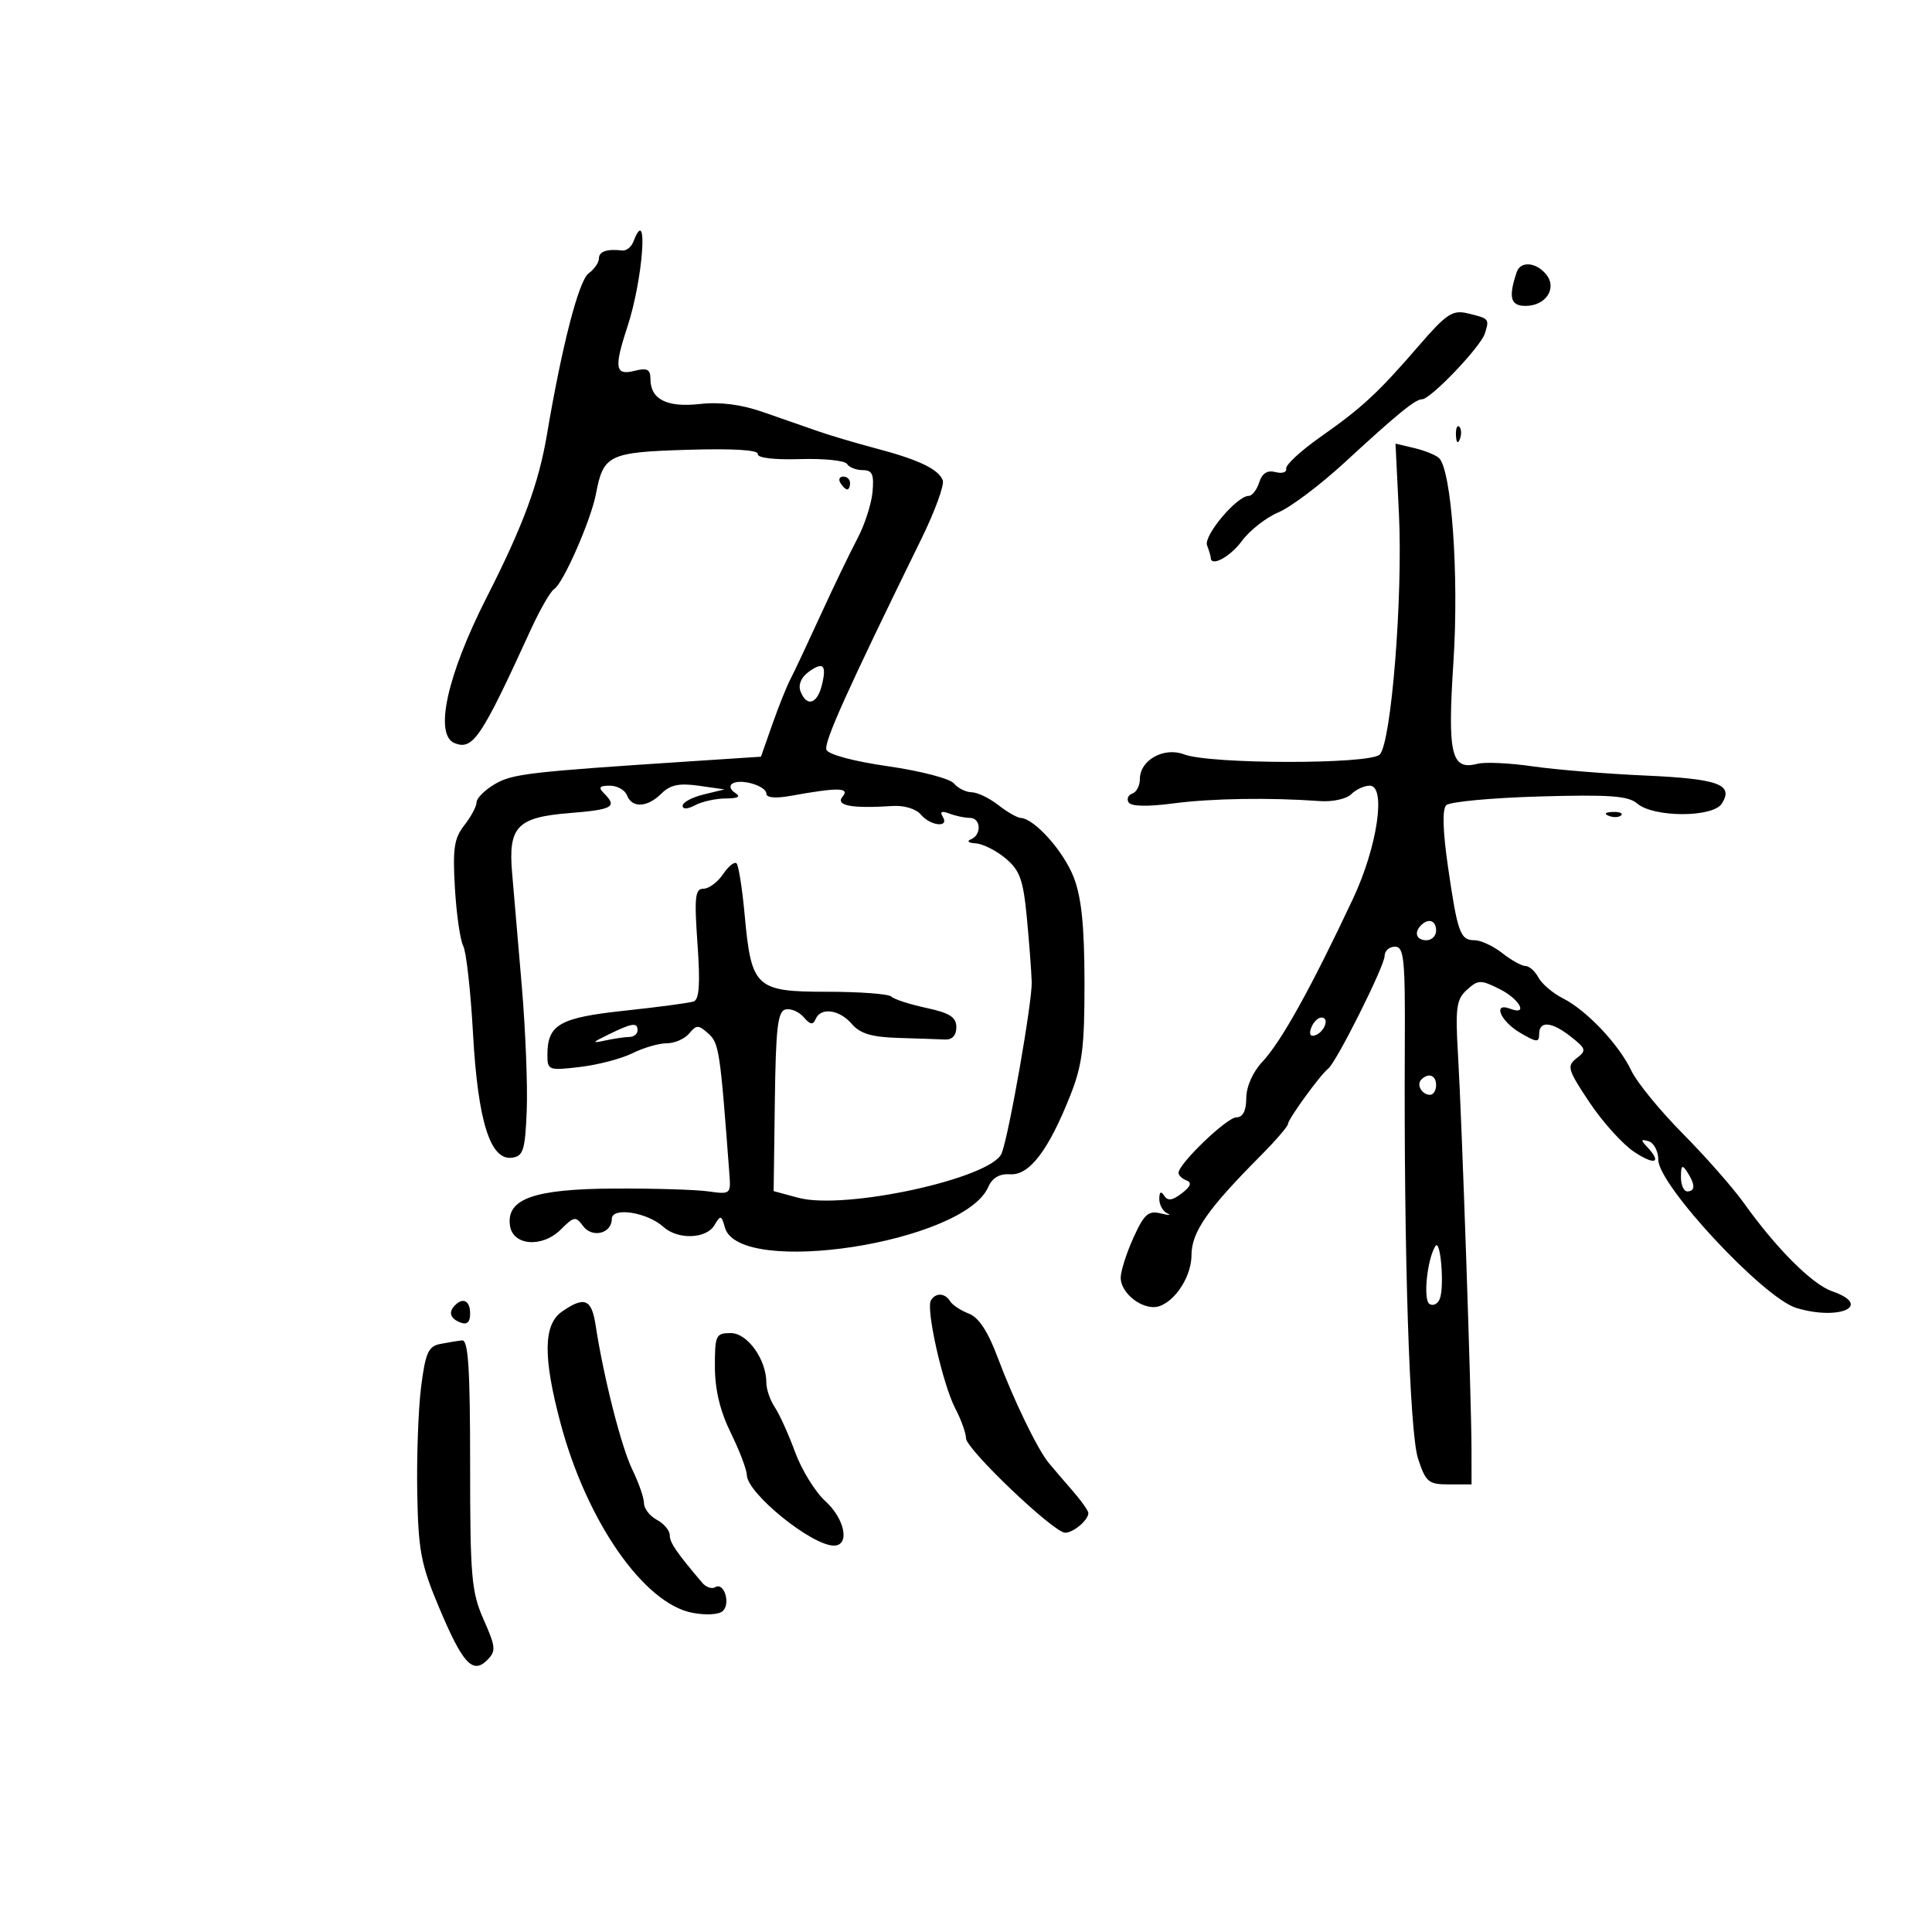 <svg xmlns="http://www.w3.org/2000/svg" width="300" height="300" viewBox="0 0 300 300" version="1.1">
	<path d="M 98.355 37.518 C 98.035 38.352, 97.261 38.974, 96.636 38.899 C 94.253 38.614, 93 39.041, 93 40.140 C 93 40.767, 92.279 41.807, 91.397 42.452 C 89.873 43.566, 87.252 53.712, 84.926 67.500 C 83.646 75.091, 81.203 81.687, 75.578 92.743 C 69.387 104.909, 67.367 114.159, 70.627 115.410 C 73.453 116.495, 74.735 114.579, 82.402 97.808 C 83.833 94.677, 85.477 91.823, 86.055 91.466 C 87.446 90.606, 91.762 80.775, 92.533 76.712 C 93.688 70.619, 94.510 70.221, 106.710 69.844 C 113.762 69.626, 117.775 69.866, 117.668 70.500 C 117.567 71.101, 120.179 71.416, 124.216 71.290 C 127.909 71.174, 131.198 71.512, 131.525 72.040 C 131.851 72.568, 132.947 73, 133.959 73 C 135.450 73, 135.741 73.650, 135.484 76.406 C 135.310 78.279, 134.250 81.542, 133.127 83.656 C 132.005 85.770, 129.439 91.100, 127.424 95.500 C 125.410 99.900, 123.293 104.397, 122.721 105.493 C 122.148 106.588, 120.888 109.738, 119.921 112.493 L 118.161 117.500 107.331 118.210 C 82.031 119.867, 79.542 120.158, 76.805 121.774 C 75.262 122.686, 74 123.949, 74 124.581 C 74 125.213, 73.146 126.816, 72.102 128.143 C 70.518 130.157, 70.276 131.774, 70.639 137.913 C 70.878 141.959, 71.459 145.996, 71.929 146.885 C 72.400 147.773, 73.084 153.900, 73.450 160.500 C 74.203 174.094, 76.127 180.223, 79.500 179.769 C 81.251 179.533, 81.536 178.629, 81.790 172.500 C 81.950 168.650, 81.600 159.875, 81.013 153 C 80.426 146.125, 79.752 138.250, 79.517 135.500 C 78.906 128.367, 80.318 126.905, 88.441 126.253 C 95.156 125.714, 95.894 125.294, 93.800 123.200 C 92.867 122.267, 93.065 122, 94.693 122 C 95.844 122, 97.045 122.675, 97.362 123.500 C 98.136 125.519, 100.527 125.393, 102.711 123.220 C 104.071 121.867, 105.460 121.576, 108.500 122.008 L 112.500 122.577 109.250 123.368 C 107.463 123.803, 106 124.589, 106 125.115 C 106 125.695, 106.760 125.664, 107.934 125.035 C 108.998 124.466, 111.136 123.993, 112.684 123.985 C 114.644 123.974, 115.088 123.708, 114.143 123.110 C 113.396 122.636, 113.206 121.991, 113.720 121.673 C 115.044 120.855, 119 122.034, 119 123.247 C 119 123.873, 120.435 124.002, 122.750 123.583 C 130.107 122.251, 132.015 122.277, 130.838 123.695 C 129.677 125.094, 132.239 125.575, 138.606 125.154 C 140.390 125.037, 142.252 125.599, 142.979 126.475 C 144.465 128.265, 147.475 128.578, 146.395 126.830 C 145.902 126.032, 146.227 125.873, 147.418 126.330 C 148.378 126.699, 149.802 127, 150.582 127 C 152.332 127, 152.465 129.646, 150.750 130.338 C 150.063 130.615, 150.400 130.894, 151.500 130.957 C 152.600 131.020, 154.689 132.068, 156.142 133.286 C 158.368 135.152, 158.888 136.600, 159.449 142.500 C 159.815 146.350, 160.154 150.850, 160.203 152.500 C 160.293 155.566, 156.670 176.224, 155.541 179.080 C 154.009 182.956, 131.218 187.944, 123.963 185.990 L 120.131 184.958 120.316 171.007 C 120.468 159.514, 120.764 157, 122 156.742 C 122.825 156.569, 124.091 157.119, 124.813 157.964 C 125.803 159.123, 126.254 159.193, 126.646 158.250 C 127.432 156.362, 130.341 156.750, 132.268 159 C 133.553 160.500, 135.357 161.042, 139.490 161.167 C 142.521 161.258, 145.787 161.371, 146.750 161.417 C 147.859 161.469, 148.500 160.770, 148.500 159.507 C 148.500 157.944, 147.491 157.297, 143.827 156.507 C 141.257 155.953, 138.819 155.162, 138.410 154.750 C 138.001 154.337, 133.518 154, 128.448 154 C 117.327 154, 116.668 153.386, 115.631 142.059 C 115.257 137.966, 114.687 134.366, 114.366 134.059 C 114.044 133.751, 113.101 134.512, 112.269 135.750 C 111.437 136.988, 110.069 138, 109.229 138 C 107.933 138, 107.794 139.287, 108.306 146.549 C 108.746 152.780, 108.583 155.209, 107.705 155.510 C 107.042 155.736, 102.227 156.379, 97.003 156.938 C 86.854 158.024, 85 159.088, 85 163.830 C 85 166.185, 85.194 166.256, 90.069 165.678 C 92.856 165.348, 96.526 164.385, 98.222 163.539 C 99.919 162.693, 102.308 162, 103.531 162 C 104.754 162, 106.325 161.314, 107.021 160.475 C 108.154 159.109, 108.467 159.112, 110.006 160.506 C 111.660 162.003, 111.823 163.097, 113.275 182.500 C 113.492 185.388, 113.369 185.481, 110 185 C 108.075 184.725, 101.491 184.526, 95.369 184.557 C 82.896 184.620, 78.596 186.150, 79.189 190.313 C 79.635 193.446, 84.210 193.790, 87.092 190.908 C 89.125 188.875, 89.403 188.831, 90.525 190.365 C 91.942 192.303, 95 191.553, 95 189.268 C 95 187.379, 100.493 188.231, 103.013 190.512 C 105.249 192.536, 109.671 192.390, 110.934 190.250 C 111.887 188.637, 112.015 188.666, 112.566 190.616 C 114.752 198.357, 149.636 192.996, 153.449 184.334 C 154.090 182.878, 155.202 182.230, 156.874 182.339 C 159.833 182.531, 162.806 178.637, 166.171 170.157 C 168.065 165.387, 168.414 162.618, 168.399 152.500 C 168.386 143.767, 167.932 139.339, 166.730 136.236 C 165.160 132.182, 160.649 127.125, 158.500 127.009 C 157.950 126.980, 156.375 126.076, 155 125 C 153.625 123.924, 151.768 123.034, 150.872 123.022 C 149.977 123.010, 148.739 122.390, 148.120 121.645 C 147.501 120.899, 142.905 119.703, 137.906 118.986 C 132.578 118.223, 128.616 117.162, 128.332 116.423 C 127.897 115.289, 131.466 107.359, 143.065 83.691 C 145.170 79.396, 146.667 75.296, 146.393 74.581 C 145.727 72.846, 142.644 71.375, 136 69.623 C 132.975 68.825, 128.925 67.623, 127 66.951 C 125.075 66.279, 121.218 64.936, 118.429 63.967 C 115.073 62.801, 111.779 62.383, 108.687 62.732 C 103.567 63.309, 101 62.015, 101 58.859 C 101 57.335, 100.508 57.085, 98.500 57.589 C 95.519 58.338, 95.324 57.121, 97.411 50.785 C 99.875 43.306, 100.726 31.339, 98.355 37.518 M 235.516 42.250 C 234.192 46.180, 234.538 47.500, 236.891 47.500 C 240.057 47.500, 241.849 44.728, 240.070 42.584 C 238.496 40.688, 236.101 40.512, 235.516 42.250 M 220.356 53.637 C 213.966 61.034, 211.573 63.253, 204.996 67.880 C 201.973 70.007, 199.597 72.208, 199.716 72.771 C 199.835 73.334, 199.090 73.575, 198.062 73.306 C 196.787 72.973, 195.982 73.482, 195.529 74.909 C 195.164 76.059, 194.430 77, 193.899 77 C 192.063 77, 186.858 83.187, 187.433 84.685 C 187.745 85.498, 188 86.352, 188 86.582 C 188 88.097, 190.992 86.502, 192.841 84.001 C 194.060 82.352, 196.608 80.355, 198.502 79.563 C 200.397 78.772, 205.030 75.284, 208.797 71.812 C 217.007 64.248, 219.760 62, 220.814 62 C 222.139 62, 229.906 53.871, 230.565 51.795 C 231.294 49.498, 231.265 49.465, 227.856 48.648 C 225.558 48.098, 224.577 48.750, 220.356 53.637 M 226.079 67.583 C 226.127 68.748, 226.364 68.985, 226.683 68.188 C 226.972 67.466, 226.936 66.603, 226.604 66.271 C 226.272 65.939, 226.036 66.529, 226.079 67.583 M 217.223 79.693 C 217.856 92.614, 216.042 115.371, 214.236 117.169 C 212.694 118.705, 187.924 118.682, 183.871 117.141 C 180.728 115.946, 177 118.025, 177 120.973 C 177 121.996, 176.470 123.010, 175.823 123.226 C 175.176 123.441, 174.920 124.061, 175.254 124.602 C 175.639 125.224, 178.189 125.280, 182.181 124.754 C 188.148 123.967, 197.170 123.825, 204.997 124.395 C 206.920 124.534, 209.090 124.053, 209.818 123.324 C 210.547 122.596, 211.841 122, 212.695 122 C 215.282 122, 213.875 131.507, 210.100 139.541 C 203.597 153.384, 198.919 161.801, 196.023 164.873 C 194.542 166.444, 193.537 168.706, 193.523 170.499 C 193.508 172.498, 192.996 173.498, 191.987 173.499 C 190.514 173.500, 183 180.712, 183 182.125 C 183 182.515, 183.563 183.044, 184.250 183.302 C 185.114 183.626, 184.884 184.243, 183.506 185.300 C 182.040 186.425, 181.317 186.521, 180.772 185.665 C 180.280 184.892, 180.025 185.060, 180.015 186.167 C 180.007 187.083, 180.563 188.092, 181.250 188.407 C 181.938 188.723, 181.480 188.728, 180.234 188.418 C 178.319 187.942, 177.663 188.525, 176.006 192.177 C 174.927 194.555, 174.034 197.350, 174.022 198.390 C 173.997 200.501, 176.667 202.920, 179.076 202.968 C 181.775 203.023, 184.999 198.658, 185.010 194.936 C 185.021 191.317, 187.461 187.801, 195.750 179.457 C 198.088 177.104, 200 174.883, 200 174.522 C 200 173.788, 205.075 166.807, 206.233 165.948 C 207.470 165.030, 215 149.999, 215 148.446 C 215 147.651, 215.723 147, 216.607 147 C 218.016 147, 218.205 148.878, 218.138 162.250 C 217.976 194.608, 218.868 222.463, 220.194 226.500 C 221.395 230.153, 221.812 230.500, 225.004 230.500 L 228.500 230.500 228.493 225 C 228.482 217.251, 227.011 174.209, 226.407 163.949 C 225.965 156.457, 226.136 155.187, 227.786 153.693 C 229.522 152.123, 229.919 152.113, 232.835 153.568 C 235.970 155.131, 237.388 157.746, 234.500 156.638 C 231.750 155.583, 232.947 158.537, 236 160.341 C 238.623 161.890, 239 161.917, 239 160.557 C 239 158.445, 240.985 158.634, 244 161.035 C 246.300 162.866, 246.365 163.129, 244.811 164.328 C 243.261 165.524, 243.427 166.090, 246.811 171.169 C 248.840 174.214, 251.963 177.676, 253.750 178.862 C 256.997 181.016, 258.111 180.578, 255.750 178.075 C 254.741 177.006, 254.789 176.840, 256 177.217 C 256.825 177.473, 257.500 178.767, 257.500 180.092 C 257.500 184.019, 273.865 201.580, 278.943 203.101 C 285.715 205.130, 290.860 202.713, 284.480 200.500 C 281.391 199.429, 275.845 193.886, 270.817 186.845 C 269.111 184.455, 264.827 179.585, 261.296 176.022 C 257.766 172.459, 254.179 168.073, 253.326 166.275 C 251.380 162.174, 246.375 156.882, 242.673 155.009 C 241.117 154.223, 239.414 152.774, 238.887 151.790 C 238.361 150.805, 237.454 150, 236.873 150 C 236.291 150, 234.671 149.100, 233.273 148 C 231.874 146.900, 229.939 146, 228.972 146 C 226.739 146, 226.325 144.851, 224.827 134.489 C 224.036 129.022, 223.944 125.656, 224.567 125.033 C 225.099 124.501, 231.601 123.891, 239.017 123.677 C 249.885 123.363, 252.832 123.574, 254.213 124.765 C 256.761 126.963, 265.982 126.972, 267.368 124.778 C 269.245 121.804, 266.847 120.931, 255.404 120.423 C 249.407 120.157, 241.573 119.516, 237.996 118.999 C 234.420 118.481, 230.563 118.301, 229.427 118.599 C 225.340 119.667, 224.750 117.174, 225.688 102.790 C 226.565 89.337, 225.397 72.910, 223.435 71.114 C 222.921 70.643, 221.194 69.949, 219.597 69.572 L 216.694 68.885 217.223 79.693 M 130.500 75 C 130.840 75.550, 131.316 76, 131.559 76 C 131.802 76, 132 75.550, 132 75 C 132 74.450, 131.523 74, 130.941 74 C 130.359 74, 130.160 74.450, 130.500 75 M 125.515 104.366 C 124.391 105.187, 123.921 106.351, 124.306 107.355 C 125.243 109.796, 126.874 109.349, 127.601 106.453 C 128.409 103.232, 127.841 102.664, 125.515 104.366 M 249.813 126.683 C 250.534 126.972, 251.397 126.936, 251.729 126.604 C 252.061 126.272, 251.471 126.036, 250.417 126.079 C 249.252 126.127, 249.015 126.364, 249.813 126.683 M 220.667 143.667 C 219.516 144.817, 219.938 146, 221.500 146 C 222.325 146, 223 145.325, 223 144.500 C 223 142.938, 221.817 142.516, 220.667 143.667 M 203.606 159.584 C 203.233 160.557, 203.456 161.015, 204.187 160.771 C 205.682 160.273, 206.505 158, 205.190 158 C 204.653 158, 203.941 158.713, 203.606 159.584 M 94.500 160.630 C 91.888 161.907, 91.823 162.027, 94 161.562 C 95.375 161.268, 97.063 161.021, 97.750 161.014 C 98.438 161.006, 99 160.550, 99 160 C 99 158.715, 98.182 158.829, 94.500 160.630 M 220.694 167.639 C 219.895 168.438, 220.798 170, 222.059 170 C 222.577 170, 223 169.325, 223 168.500 C 223 166.954, 221.820 166.513, 220.694 167.639 M 261.015 182.750 C 261.007 183.988, 261.450 185, 262 185 C 263.253 185, 263.253 183.939, 262 182 C 261.216 180.787, 261.028 180.931, 261.015 182.750 M 222.881 193.500 C 221.591 195.586, 220.959 201.857, 221.976 202.485 C 222.547 202.838, 223.266 202.471, 223.574 201.669 C 224.315 199.738, 223.677 192.214, 222.881 193.500 M 144.556 201.910 C 143.742 203.227, 146.379 214.943, 148.334 218.700 C 149.250 220.461, 150 222.543, 150 223.328 C 150 225.010, 163.626 238, 165.391 238 C 166.679 238, 169 236.036, 169 234.946 C 169 234.586, 167.862 232.989, 166.472 231.396 C 165.081 229.803, 163.443 227.889, 162.831 227.142 C 161.078 225.001, 157.370 217.337, 154.929 210.811 C 153.411 206.751, 151.973 204.560, 150.444 203.979 C 149.207 203.508, 147.899 202.646, 147.538 202.062 C 146.733 200.760, 145.311 200.687, 144.556 201.910 M 70.667 202.667 C 69.587 203.747, 69.896 204.746, 71.500 205.362 C 72.520 205.753, 73 205.308, 73 203.969 C 73 202.004, 71.928 201.405, 70.667 202.667 M 87.250 203.674 C 84.369 205.684, 84.305 210.709, 87.028 220.949 C 91.094 236.238, 99.988 249.025, 107.543 250.442 C 109.686 250.844, 111.685 250.715, 112.263 250.137 C 113.476 248.924, 112.406 245.631, 111.067 246.459 C 110.546 246.781, 109.635 246.472, 109.041 245.772 C 104.994 240.998, 104 239.541, 104 238.382 C 104 237.661, 103.100 236.589, 102 236 C 100.900 235.411, 100 234.253, 100 233.425 C 100 232.597, 99.186 230.251, 98.191 228.210 C 96.473 224.684, 93.726 213.875, 92.483 205.750 C 91.862 201.688, 90.737 201.242, 87.250 203.674 M 111.009 212.250 C 111.015 215.790, 111.819 219.128, 113.478 222.500 C 114.831 225.250, 115.952 228.196, 115.969 229.047 C 116.026 231.888, 126.037 240, 129.486 240 C 132.008 240, 131.210 235.869, 128.152 233.089 C 126.585 231.665, 124.478 228.250, 123.470 225.500 C 122.461 222.750, 121.043 219.612, 120.318 218.527 C 119.593 217.443, 119 215.733, 119 214.728 C 119 211.097, 116.070 207, 113.474 207 C 111.155 207, 111.001 207.329, 111.009 212.250 M 68.342 208.694 C 66.519 209.050, 66.060 210.079, 65.395 215.308 C 64.962 218.713, 64.689 226.107, 64.789 231.738 C 64.949 240.731, 65.354 242.888, 68.119 249.477 C 71.828 258.312, 73.392 260.037, 75.648 257.780 C 77.046 256.383, 76.992 255.771, 75.098 251.489 C 73.203 247.204, 73 244.874, 73 227.373 C 73 212.469, 72.712 208.031, 71.750 208.136 C 71.063 208.211, 69.529 208.462, 68.342 208.694" stroke="none" fill="black" fill-rule="evenodd"/>
</svg>